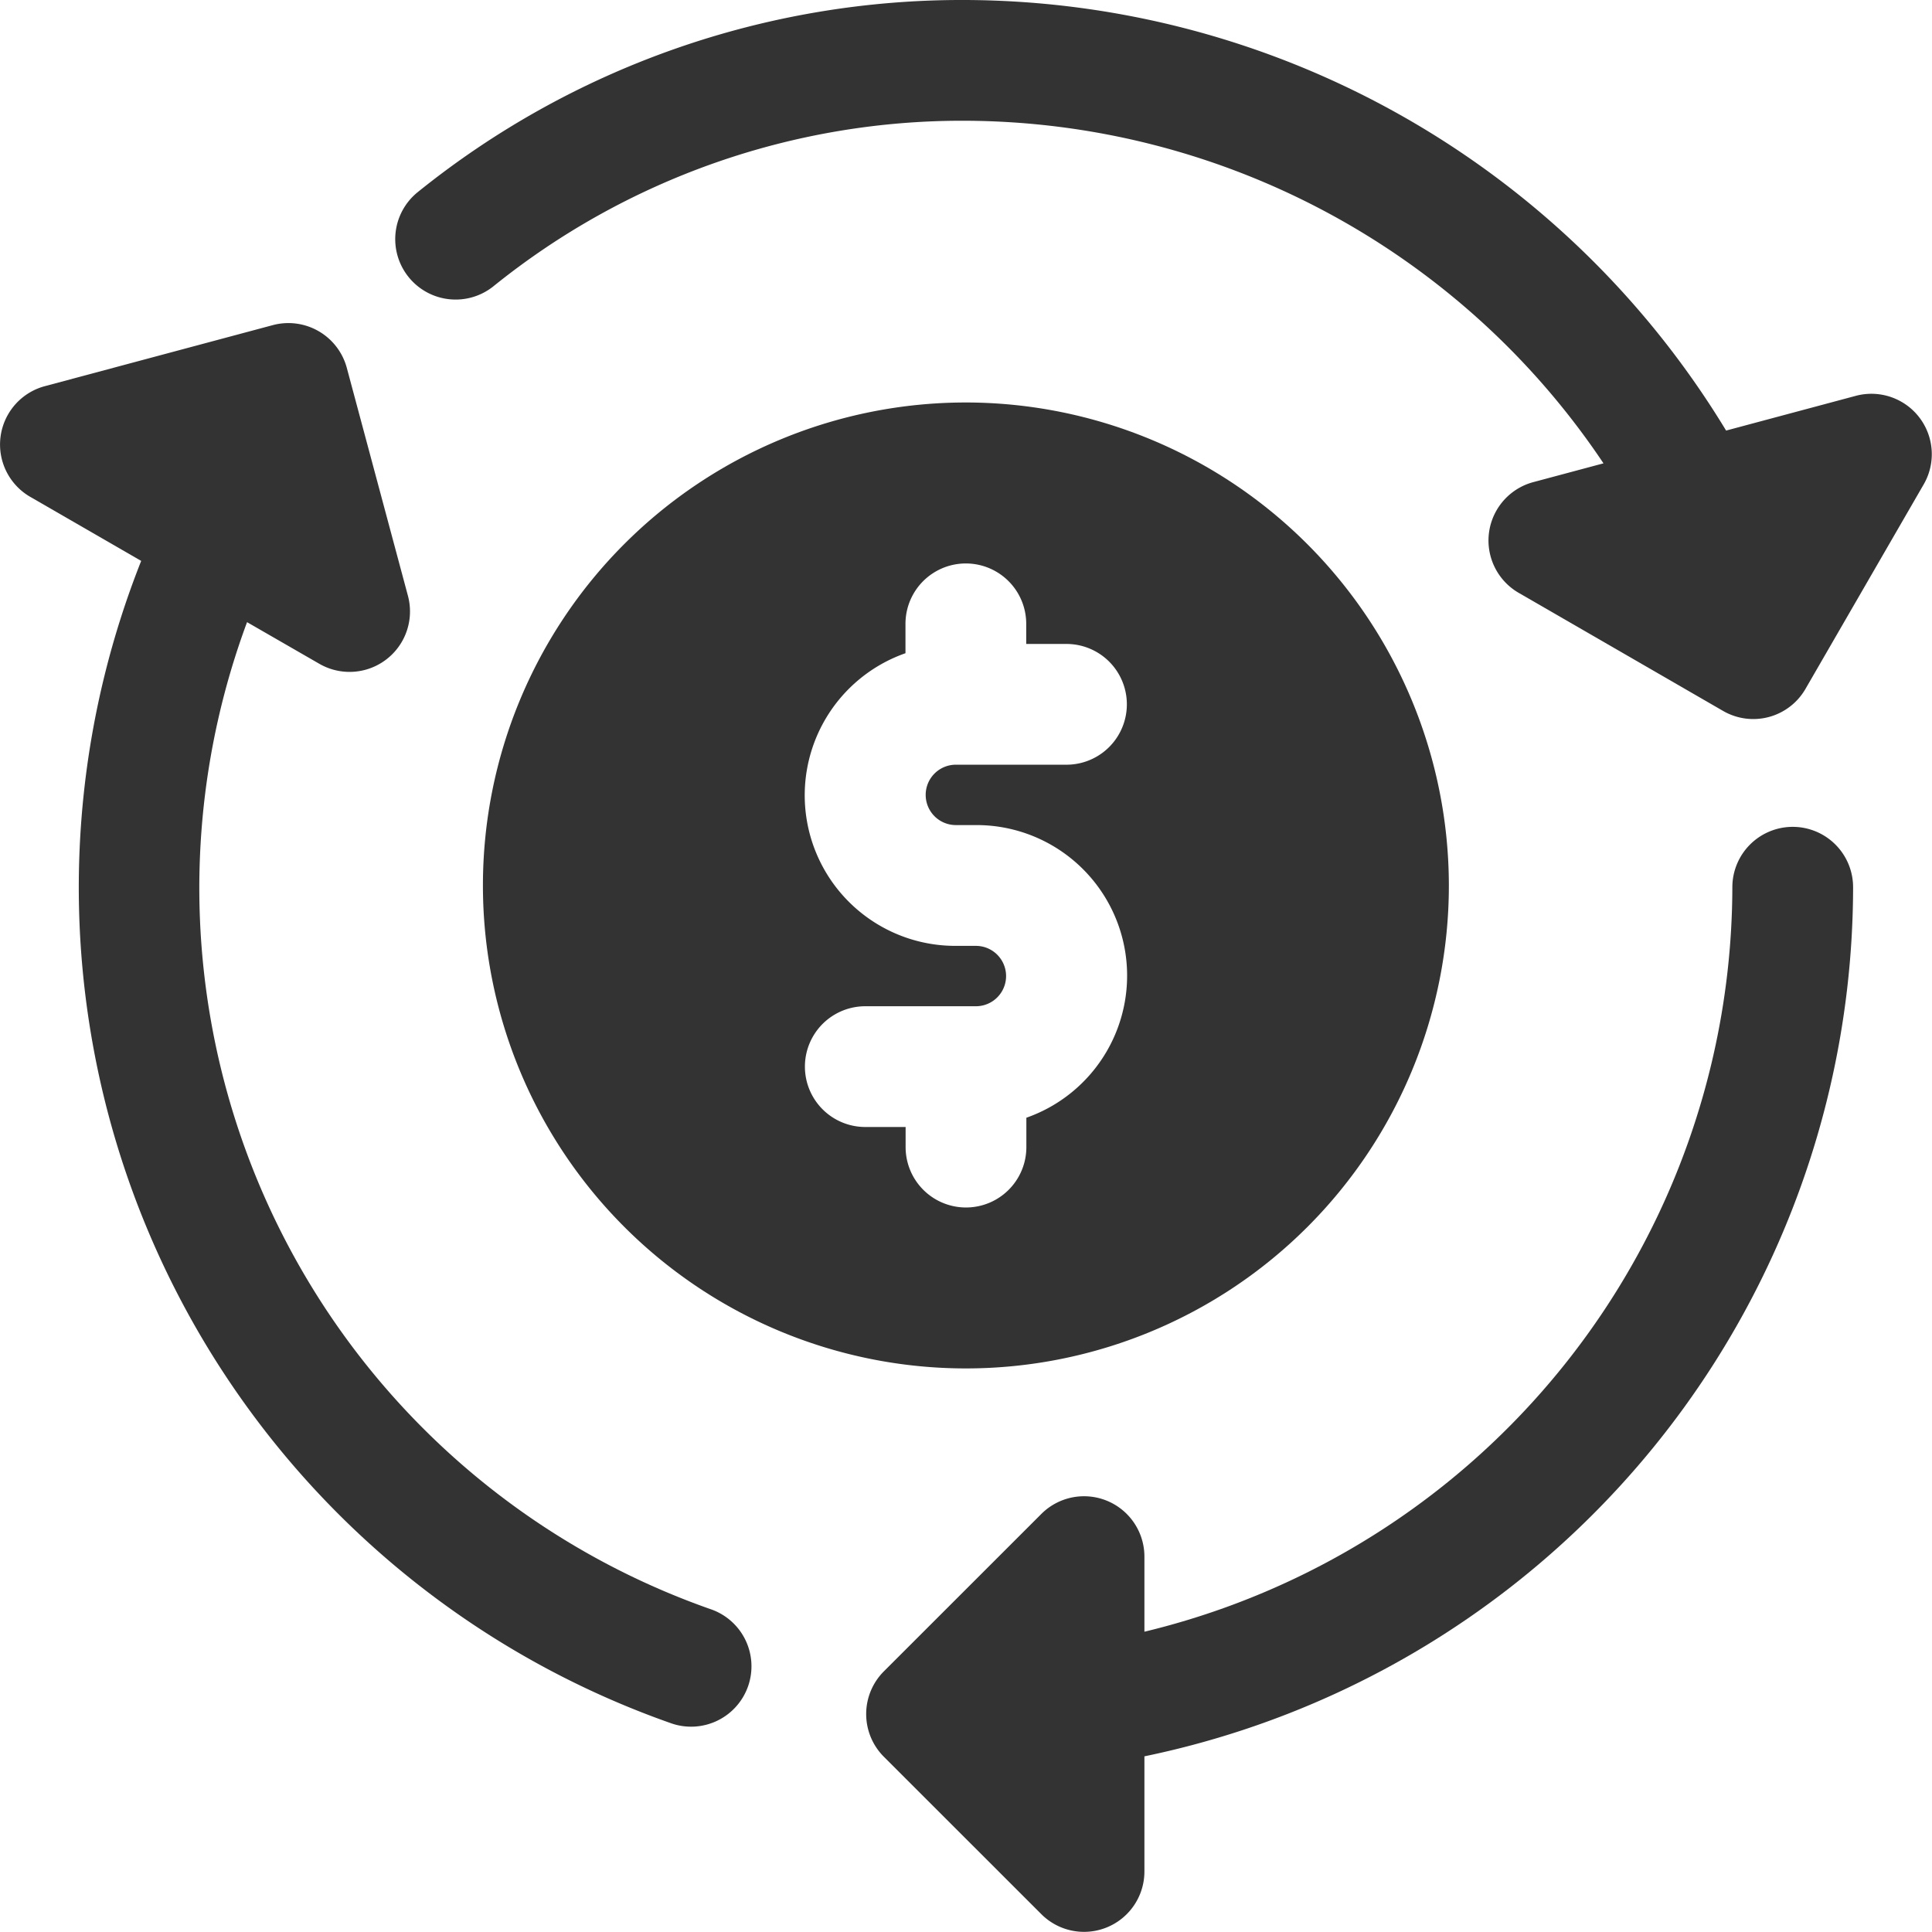 <svg xmlns="http://www.w3.org/2000/svg" width="83.841" height="83.838" viewBox="0 0 83.841 83.838"><defs><style>.a{fill:#333;}</style></defs><g transform="translate(-0.001)"><path class="a" d="M26.959,5A20.959,20.959,0,1,0,47.918,25.959,20.98,20.98,0,0,0,26.959,5Zm-.437,18.339H27.4a6.534,6.534,0,0,1,2.183,12.7v1.275a2.62,2.62,0,1,1-5.24,0v-.873H22.593a2.62,2.62,0,1,1,0-5.24h4.8a1.31,1.31,0,1,0,0-2.62h-.873a6.534,6.534,0,0,1-2.183-12.7V14.606a2.62,2.62,0,1,1,5.24,0v.873h1.747a2.62,2.62,0,0,1,0,5.24h-4.8a1.31,1.31,0,1,0,0,2.62Z" transform="translate(14.958 12.466)"/><path class="a" d="M50.97,10.272a2.621,2.621,0,0,0-2.62,2.62A33.3,33.3,0,0,1,22.836,45.2V41.938a2.62,2.62,0,0,0-4.471-1.851l-6.836,6.833a2.621,2.621,0,0,0,0,3.706l6.836,6.833a2.62,2.62,0,0,0,4.471-1.851v-5A38.565,38.565,0,0,0,53.59,12.892a2.621,2.621,0,0,0-2.62-2.62Z" transform="translate(26.828 25.61)"/><path class="a" d="M30.822,59.817a33.166,33.166,0,0,1-20.1-42.827l3.14,1.809a2.623,2.623,0,0,0,3.843-2.948l-2.655-9.9A2.625,2.625,0,0,0,11.84,4.1l-9.9,2.651a2.622,2.622,0,0,0-.629,4.8l4.817,2.781A38.442,38.442,0,0,0,29.093,64.763a2.62,2.62,0,1,0,1.729-4.946Z" transform="translate(0 10.009)"/><path class="a" d="M68.3,17.176l-5.635,1.509A38.779,38.779,0,0,0,29.675,0,37.593,37.593,0,0,0,5.89,8.335a2.621,2.621,0,1,0,3.284,4.087,32.383,32.383,0,0,1,20.5-7.182,33.478,33.478,0,0,1,27.67,14.867l-3.053.817a2.623,2.623,0,0,0-.632,4.8l8.876,5.128a2.615,2.615,0,0,0,3.577-.961l5.131-8.876A2.621,2.621,0,0,0,68.3,17.176Z" transform="translate(12.242)"/></g></svg>
